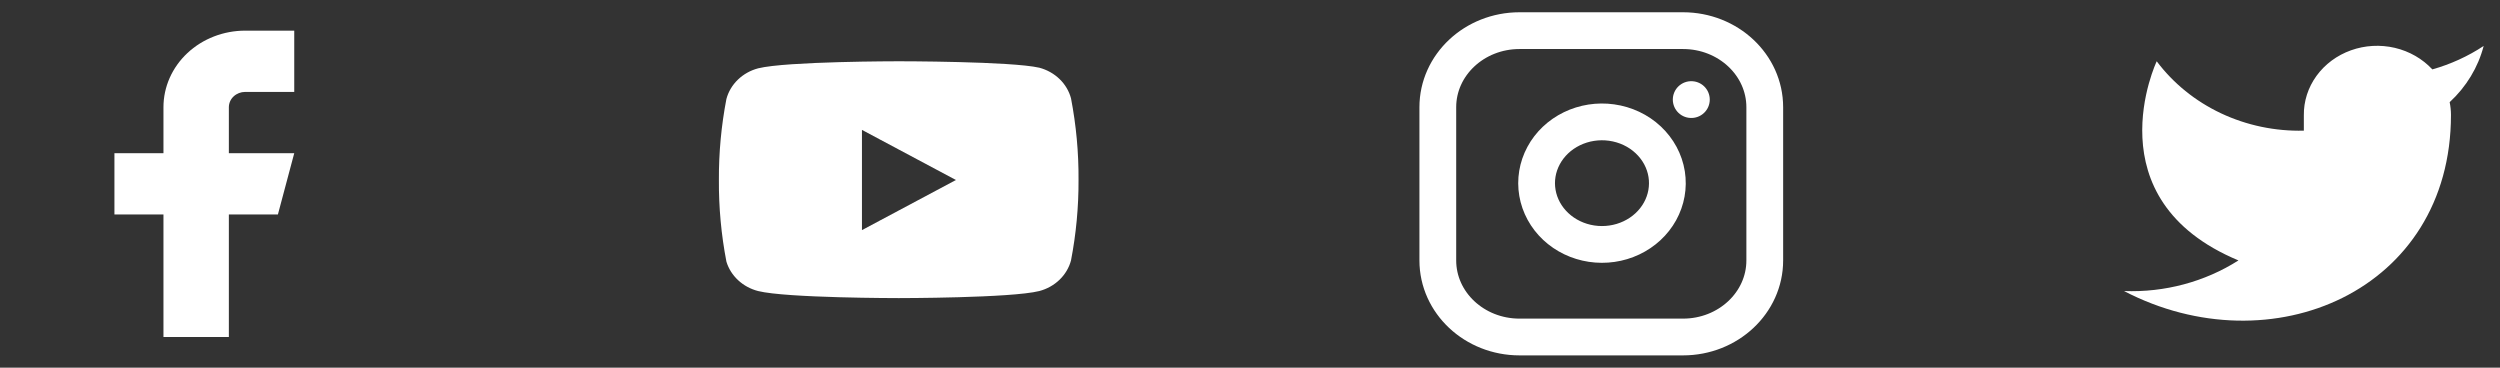<svg width="136" height="20" viewBox="0 0 136 20" fill="none" xmlns="http://www.w3.org/2000/svg">
<rect x="0" y="0" width="136" height="20" fill="#333333" stroke="none"/>
<path d="M135.111 2.5C134.26 3.063 133.317 3.493 132.319 3.775C131.783 3.198 131.072 2.789 130.28 2.603C129.488 2.418 128.655 2.464 127.892 2.737C127.13 3.01 126.475 3.495 126.017 4.128C125.558 4.761 125.318 5.51 125.329 6.275V7.108C123.766 7.146 122.218 6.821 120.821 6.163C119.425 5.504 118.224 4.532 117.325 3.333C117.325 3.333 113.768 10.833 121.772 14.167C119.94 15.332 117.759 15.916 115.547 15.833C123.551 20 133.333 15.833 133.333 6.25C133.332 6.018 133.308 5.786 133.262 5.558C134.169 4.72 134.81 3.661 135.111 2.5Z" fill="white"/>
<path d="M16.007 1.667H13.339C12.16 1.667 11.029 2.106 10.195 2.887C9.361 3.668 8.892 4.728 8.892 5.833V8.333H6.225V11.667H8.892V18.333H12.45V11.667H15.118L16.007 8.333H12.45V5.833C12.45 5.612 12.543 5.4 12.71 5.244C12.877 5.088 13.103 5 13.339 5H16.007V1.667Z" fill="white"/>
<g clip-path="url(#clip0_1_1014)">
<path d="M91.556 1.667H82.663C80.208 1.667 78.217 3.532 78.217 5.833V14.167C78.217 16.468 80.208 18.333 82.663 18.333H91.556C94.012 18.333 96.003 16.468 96.003 14.167V5.833C96.003 3.532 94.012 1.667 91.556 1.667Z" stroke="white" stroke-width="2" stroke-linecap="round" stroke-linejoin="round"/>
<path d="M90.667 9.475C90.776 10.168 90.65 10.877 90.305 11.499C89.961 12.121 89.416 12.626 88.747 12.941C88.079 13.257 87.322 13.366 86.583 13.255C85.844 13.144 85.162 12.817 84.633 12.321C84.104 11.825 83.755 11.186 83.636 10.493C83.517 9.801 83.634 9.092 83.971 8.465C84.307 7.839 84.846 7.328 85.51 7.005C86.174 6.682 86.93 6.564 87.67 6.667C88.425 6.772 89.124 7.101 89.663 7.607C90.203 8.113 90.555 8.768 90.667 9.475Z" stroke="white" stroke-width="2" stroke-linecap="round" stroke-linejoin="round"/>
<path d="M92.001 5.417H92.011" stroke="white" stroke-width="2" stroke-linecap="round" stroke-linejoin="round"/>
</g>
<path fill-rule="evenodd" clip-rule="evenodd" d="M57.64 4.3C57.943 4.592 58.158 4.955 58.263 5.35C58.545 6.816 58.682 8.303 58.672 9.792C58.678 11.259 58.541 12.723 58.263 14.167C58.158 14.562 57.943 14.925 57.64 15.217C57.337 15.51 56.957 15.722 56.538 15.833C55.008 16.217 48.89 16.217 48.89 16.217C48.89 16.217 42.772 16.217 41.242 15.833C40.832 15.728 40.458 15.526 40.156 15.245C39.853 14.965 39.633 14.617 39.517 14.233C39.235 12.768 39.098 11.281 39.108 9.792C39.1 8.314 39.237 6.838 39.517 5.383C39.623 4.988 39.838 4.626 40.141 4.333C40.444 4.04 40.824 3.828 41.242 3.717C42.772 3.333 48.89 3.333 48.89 3.333C48.89 3.333 55.008 3.333 56.538 3.683C56.957 3.794 57.337 4.007 57.64 4.3ZM52.003 9.792L46.89 12.517V7.067L52.003 9.792Z" fill="white"/>
<defs>
<clipPath id="clip0_1_1014">
<rect width="21.343" height="20" fill="white" transform="translate(76.439)"/>
</clipPath>
</defs>
</svg>
